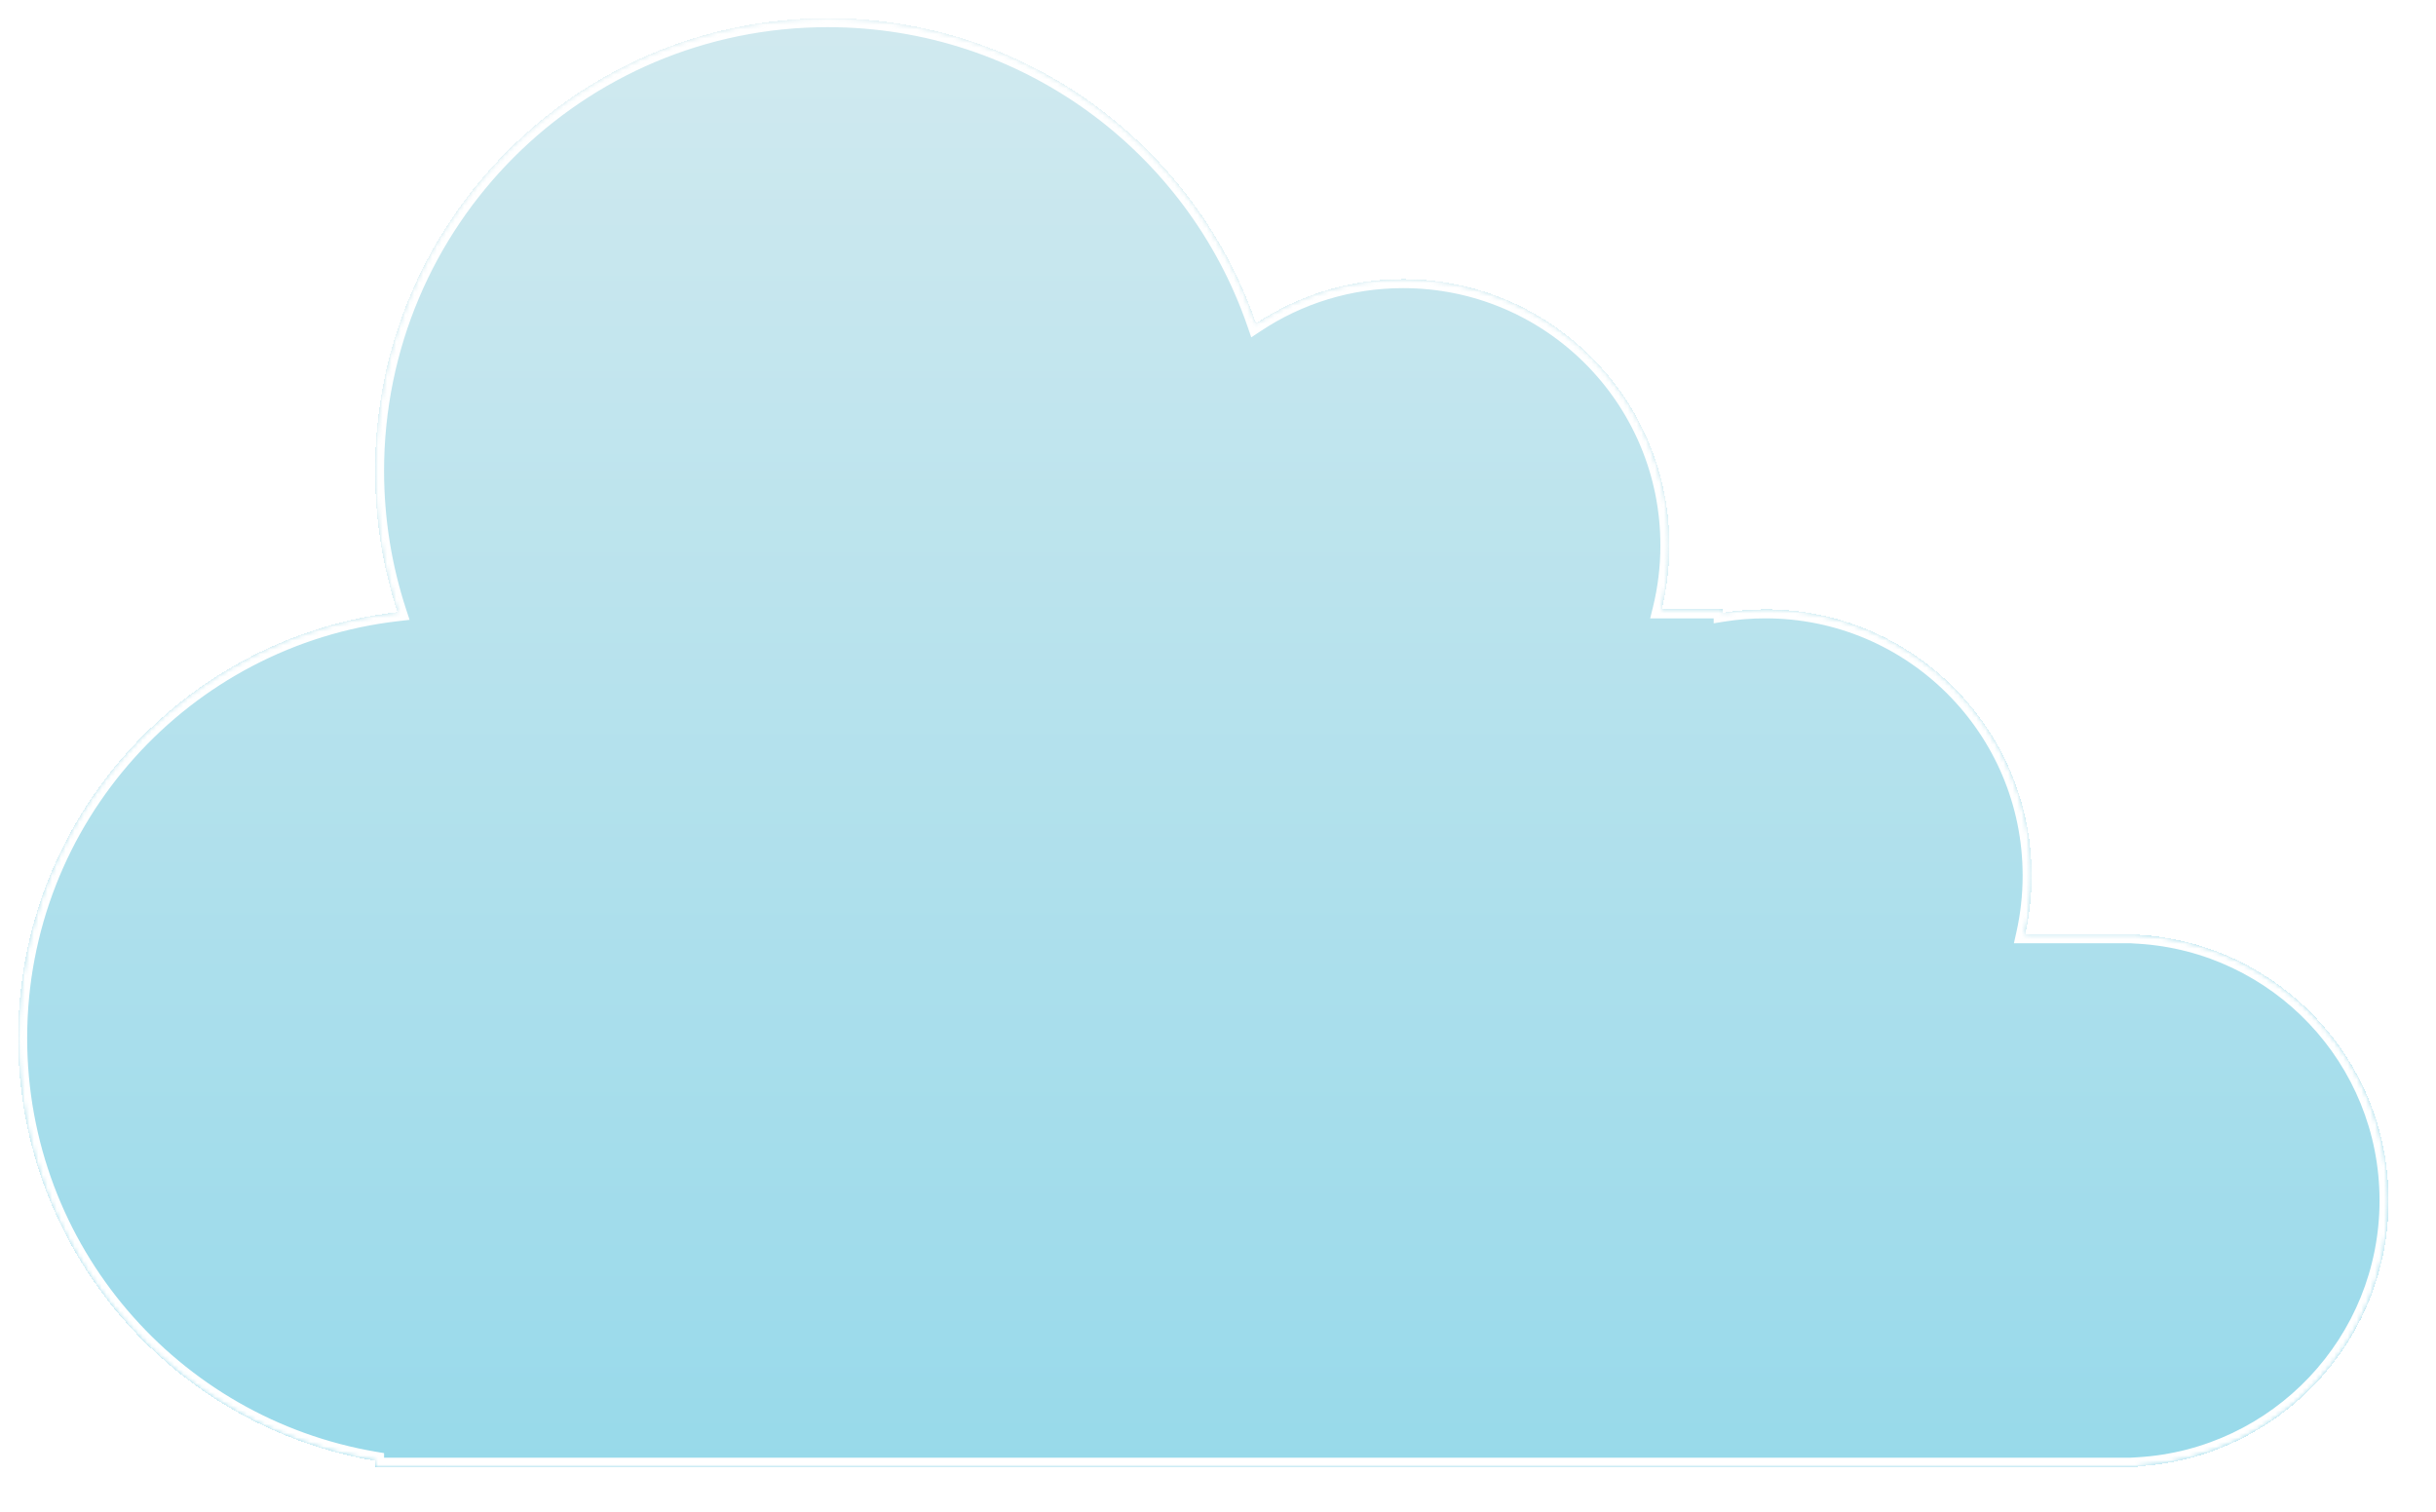 <svg width="538" height="334" viewBox="0 0 538 334" fill="none" xmlns="http://www.w3.org/2000/svg">
<g filter="url(#filter0_d_285_260)">
<mask id="path-1-inside-1_285_260" fill="white">
<path fill-rule="evenodd" clip-rule="evenodd" d="M83.79 131.211C80.567 121.39 78.823 110.899 78.823 100C78.823 44.772 123.595 0 178.824 0C222.646 0 259.885 28.189 273.397 67.423C282.706 61.245 293.874 57.647 305.882 57.647C338.37 57.647 364.706 83.983 364.706 116.471C364.706 121.337 364.115 126.066 363.001 130.588H376.471V131.337C379.535 130.844 382.679 130.588 385.882 130.588C418.37 130.588 444.706 156.925 444.706 189.412C444.706 193.858 444.213 198.189 443.278 202.353H464.706H468.235V202.457C499.079 204.282 523.529 229.874 523.529 261.176C523.529 292.479 499.079 318.071 468.235 319.896V320H464.706H94.909L94.706 320L94.502 320H78.823V318.674C34.08 311.119 0 272.187 0 225.294C0 176.681 36.627 136.623 83.79 131.211Z"/>
</mask>
<path fill-rule="evenodd" clip-rule="evenodd" d="M83.79 131.211C80.567 121.39 78.823 110.899 78.823 100C78.823 44.772 123.595 0 178.824 0C222.646 0 259.885 28.189 273.397 67.423C282.706 61.245 293.874 57.647 305.882 57.647C338.37 57.647 364.706 83.983 364.706 116.471C364.706 121.337 364.115 126.066 363.001 130.588H376.471V131.337C379.535 130.844 382.679 130.588 385.882 130.588C418.37 130.588 444.706 156.925 444.706 189.412C444.706 193.858 444.213 198.189 443.278 202.353H464.706H468.235V202.457C499.079 204.282 523.529 229.874 523.529 261.176C523.529 292.479 499.079 318.071 468.235 319.896V320H464.706H94.909L94.706 320L94.502 320H78.823V318.674C34.08 311.119 0 272.187 0 225.294C0 176.681 36.627 136.623 83.79 131.211Z" fill="url(#paint0_linear_285_260)" fill-opacity="0.8" shape-rendering="crispEdges"/>
<path d="M83.79 131.211L84.018 133.198L86.456 132.918L85.691 130.587L83.79 131.211ZM273.397 67.423L271.506 68.074L272.348 70.519L274.503 69.089L273.397 67.423ZM363.001 130.588L361.059 130.11L360.448 132.588H363.001V130.588ZM376.471 130.588H378.471V128.588H376.471V130.588ZM376.471 131.337H374.471V133.685L376.788 133.312L376.471 131.337ZM443.278 202.353L441.326 201.915L440.779 204.353H443.278V202.353ZM468.235 202.353H470.235V200.353H468.235V202.353ZM468.235 202.457H466.235V204.342L468.117 204.454L468.235 202.457ZM468.235 319.896L468.117 317.899L466.235 318.011V319.896H468.235ZM468.235 320V322H470.235V320H468.235ZM94.909 320L94.909 318L94.907 318L94.909 320ZM94.706 320L94.704 322L94.708 322L94.706 320ZM94.502 320L94.505 318H94.502V320ZM78.823 320H76.823V322H78.823V320ZM78.823 318.674H80.823V316.984L79.156 316.702L78.823 318.674ZM76.823 100C76.823 111.113 78.602 121.815 81.89 131.834L85.691 130.587C82.532 120.965 80.823 110.684 80.823 100H76.823ZM178.824 -2C122.49 -2 76.823 43.667 76.823 100H80.823C80.823 45.876 124.7 2 178.824 2V-2ZM275.288 66.772C261.507 26.755 223.526 -2 178.824 -2V2C221.767 2 258.264 29.622 271.506 68.074L275.288 66.772ZM305.882 55.647C293.468 55.647 281.917 59.368 272.291 65.757L274.503 69.089C283.494 63.123 294.279 59.647 305.882 59.647V55.647ZM366.706 116.471C366.706 82.879 339.474 55.647 305.882 55.647V59.647C337.265 59.647 362.706 85.088 362.706 116.471H366.706ZM364.943 131.067C366.095 126.389 366.706 121.5 366.706 116.471H362.706C362.706 121.175 362.135 125.743 361.059 130.11L364.943 131.067ZM376.471 128.588H363.001V132.588H376.471V128.588ZM378.471 131.337V130.588H374.471V131.337H378.471ZM385.882 128.588C382.572 128.588 379.322 128.853 376.153 129.363L376.788 133.312C379.748 132.836 382.786 132.588 385.882 132.588V128.588ZM446.706 189.412C446.706 155.82 419.474 128.588 385.882 128.588V132.588C417.265 132.588 442.706 158.029 442.706 189.412H446.706ZM445.229 202.791C446.196 198.484 446.706 194.006 446.706 189.412H442.706C442.706 193.71 442.229 197.894 441.326 201.915L445.229 202.791ZM464.706 200.353H443.278V204.353H464.706V200.353ZM468.235 200.353H464.706V204.353H468.235V200.353ZM470.235 202.457V202.353H466.235V202.457H470.235ZM468.117 204.454C497.911 206.217 521.529 230.939 521.529 261.176H525.529C525.529 228.809 500.248 202.348 468.353 200.461L468.117 204.454ZM521.529 261.176C521.529 291.414 497.911 316.136 468.117 317.899L468.353 321.892C500.248 320.005 525.529 293.544 525.529 261.176H521.529ZM470.235 320V319.896H466.235V320H470.235ZM464.706 322H468.235V318H464.706V322ZM94.909 322H464.706V318H94.909V322ZM94.708 322L94.911 322L94.907 318L94.704 318L94.708 322ZM94.5 322L94.704 322L94.708 318L94.505 318L94.5 322ZM78.823 322H94.502V318H78.823V322ZM76.823 318.674V320H80.823V318.674H76.823ZM-2 225.294C-2 273.179 32.801 312.932 78.49 320.646L79.156 316.702C35.36 309.307 2 271.194 2 225.294H-2ZM83.562 129.224C35.401 134.751 -2 175.653 -2 225.294H2C2 177.709 37.853 138.495 84.018 133.198L83.562 129.224Z" fill="white" mask="url(#path-1-inside-1_285_260)"/>
</g>
<defs>
<filter id="filter0_d_285_260" x="-6" y="-6" width="543.529" height="340" filterUnits="userSpaceOnUse" color-interpolation-filters="sRGB">
<feFlood flood-opacity="0" result="BackgroundImageFix"/>
<feColorMatrix in="SourceAlpha" type="matrix" values="0 0 0 0 0 0 0 0 0 0 0 0 0 0 0 0 0 0 127 0" result="hardAlpha"/>
<feOffset dx="4" dy="4"/>
<feGaussianBlur stdDeviation="5"/>
<feComposite in2="hardAlpha" operator="out"/>
<feColorMatrix type="matrix" values="0 0 0 0 0.039 0 0 0 0 0.165 0 0 0 0 0.208 0 0 0 1 0"/>
<feBlend mode="normal" in2="BackgroundImageFix" result="effect1_dropShadow_285_260"/>
<feBlend mode="normal" in="SourceGraphic" in2="effect1_dropShadow_285_260" result="shape"/>
</filter>
<linearGradient id="paint0_linear_285_260" x1="261.765" y1="0" x2="261.765" y2="320" gradientUnits="userSpaceOnUse">
<stop stop-color="#C5E4EB"/>
<stop offset="1" stop-color="#7ED0E5"/>
</linearGradient>
</defs>
</svg>

